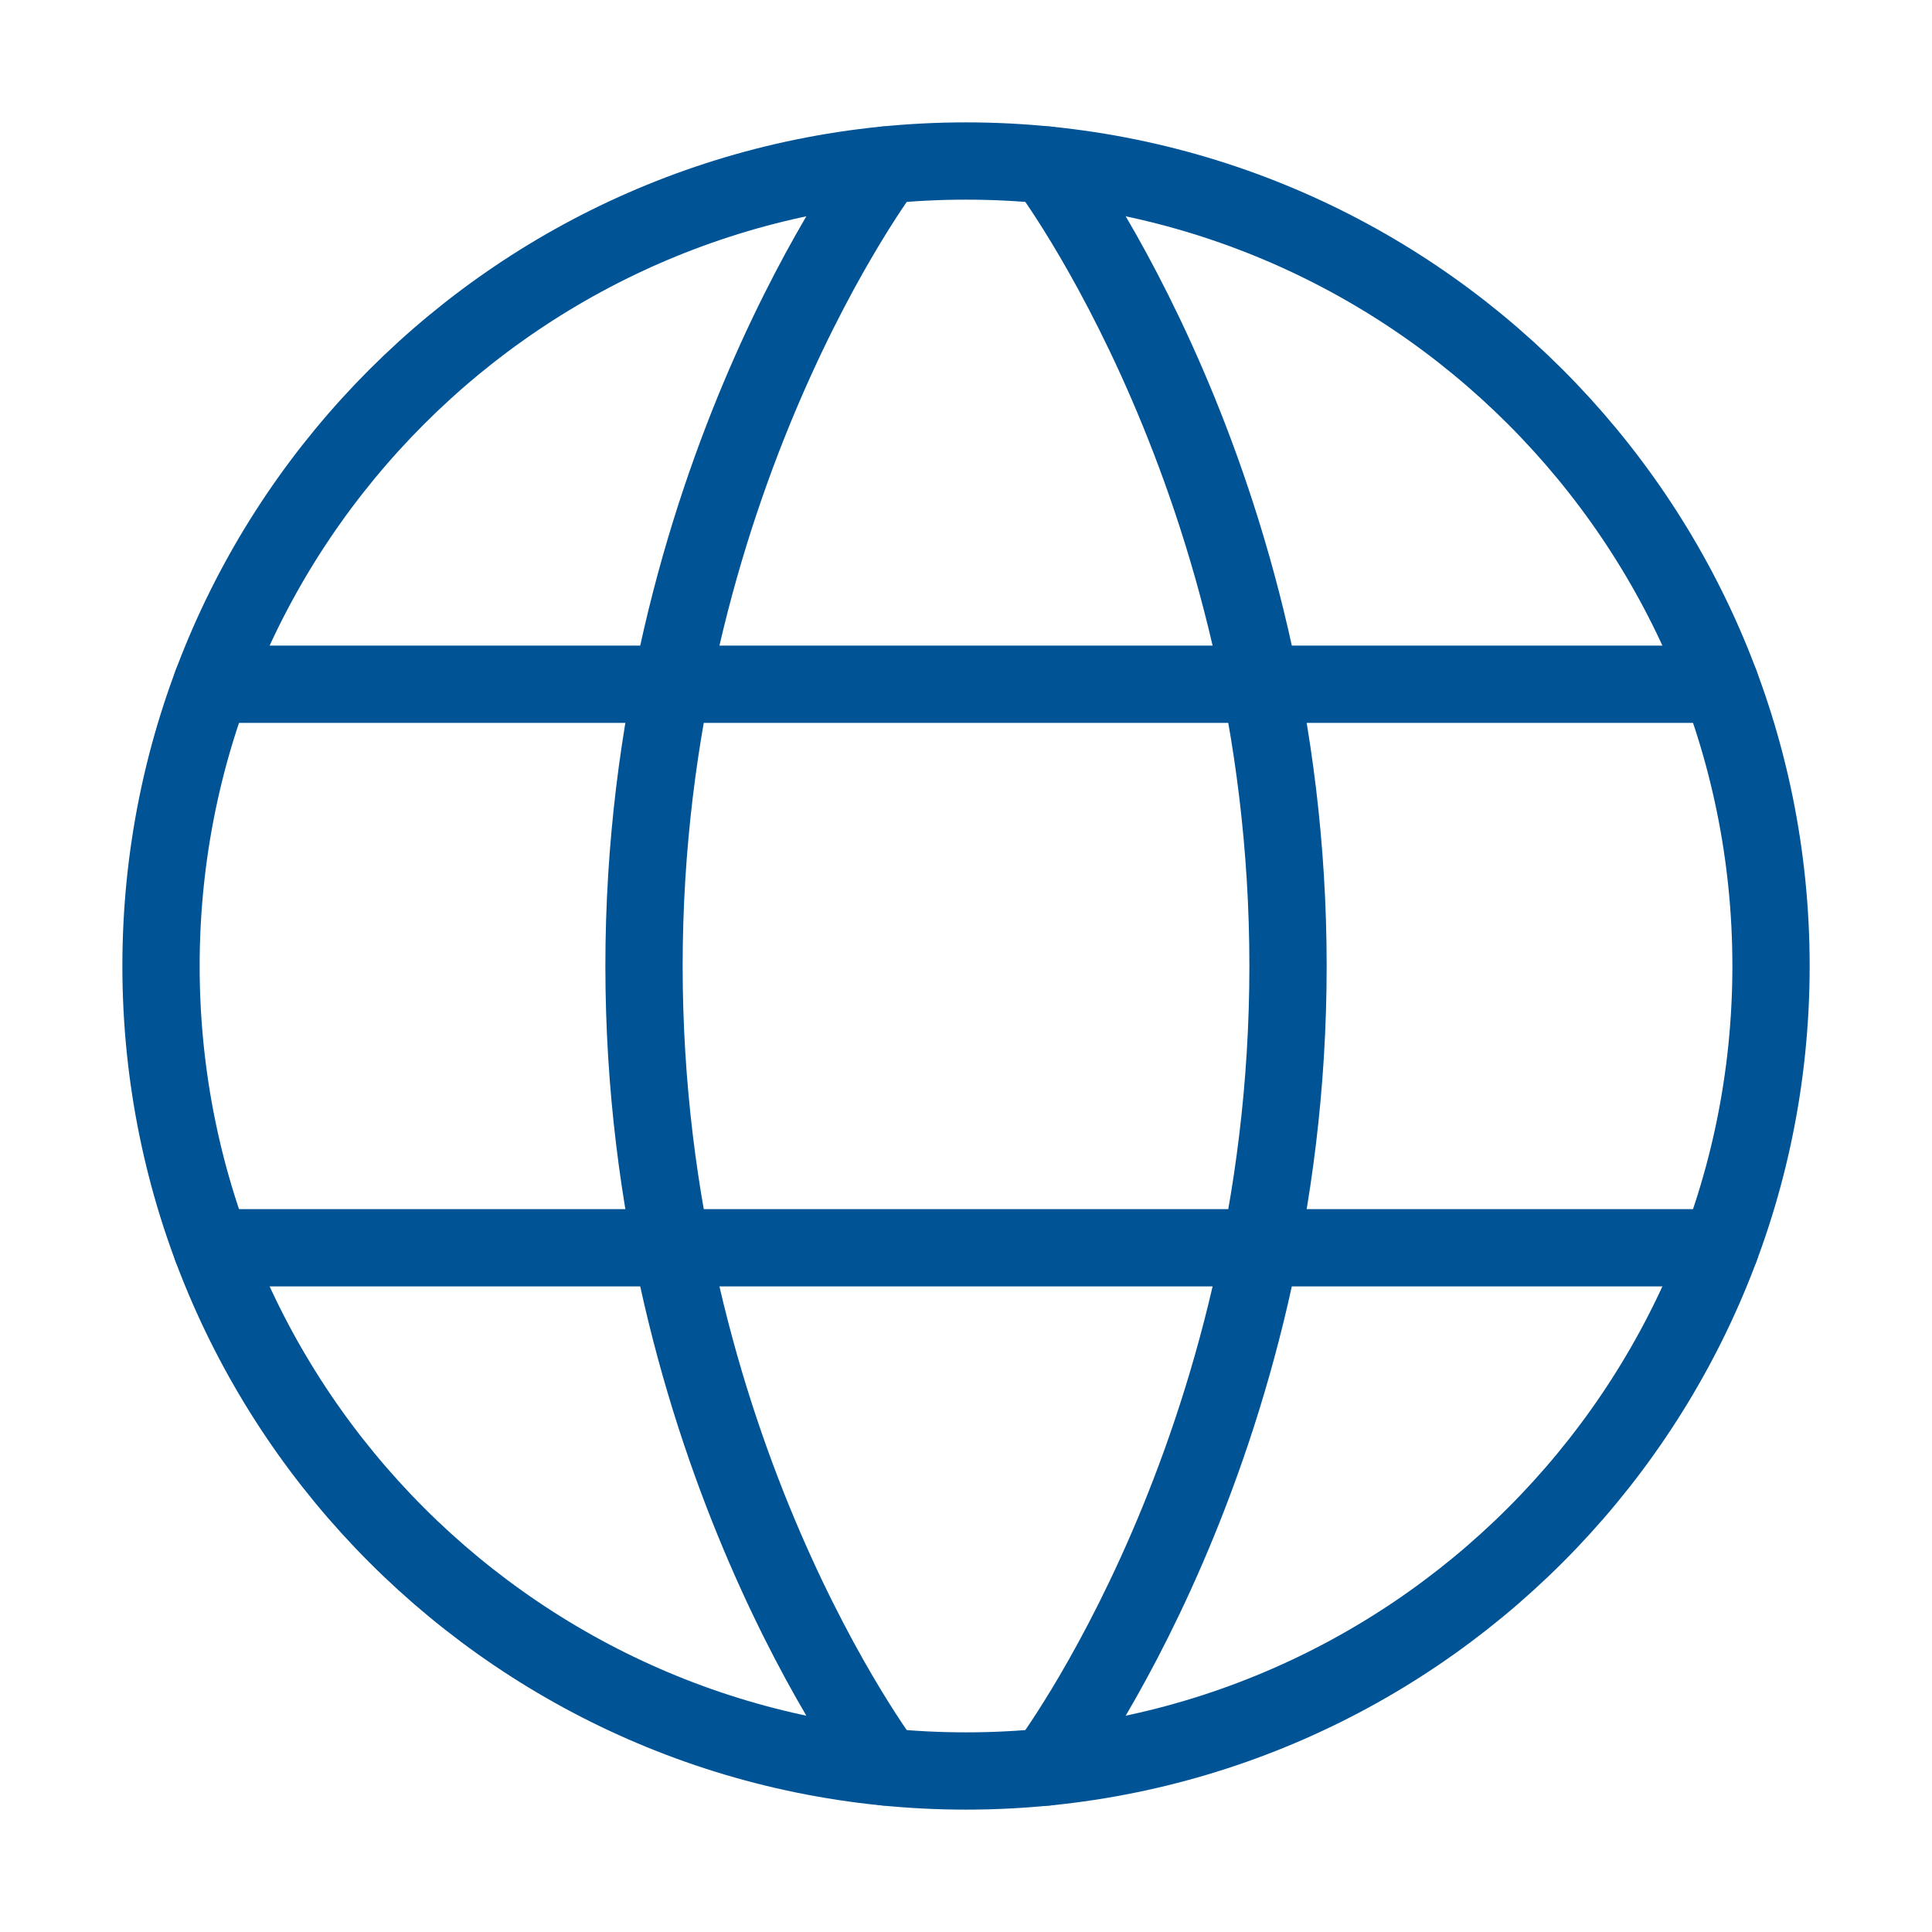 <svg width="50" height="50" viewBox="0 0 50 50" fill="none" xmlns="http://www.w3.org/2000/svg">
<path d="M4.167 25C4.167 36.506 13.494 45.833 25 45.833C36.507 45.833 45.834 36.506 45.834 25C45.834 13.494 36.507 4.167 25 4.167C13.494 4.167 4.167 13.494 4.167 25Z" stroke="#005496" stroke-width="2" stroke-linecap="round" stroke-linejoin="round"/>
<path d="M27.084 4.271C27.084 4.271 33.334 12.5 33.334 25C33.334 37.5 27.084 45.729 27.084 45.729M22.917 45.729C22.917 45.729 16.667 37.5 16.667 25C16.667 12.5 22.917 4.271 22.917 4.271M5.479 32.292H44.521M5.479 17.708H44.521" stroke="#005496" stroke-width="2" stroke-linecap="round" stroke-linejoin="round"/>
</svg>
